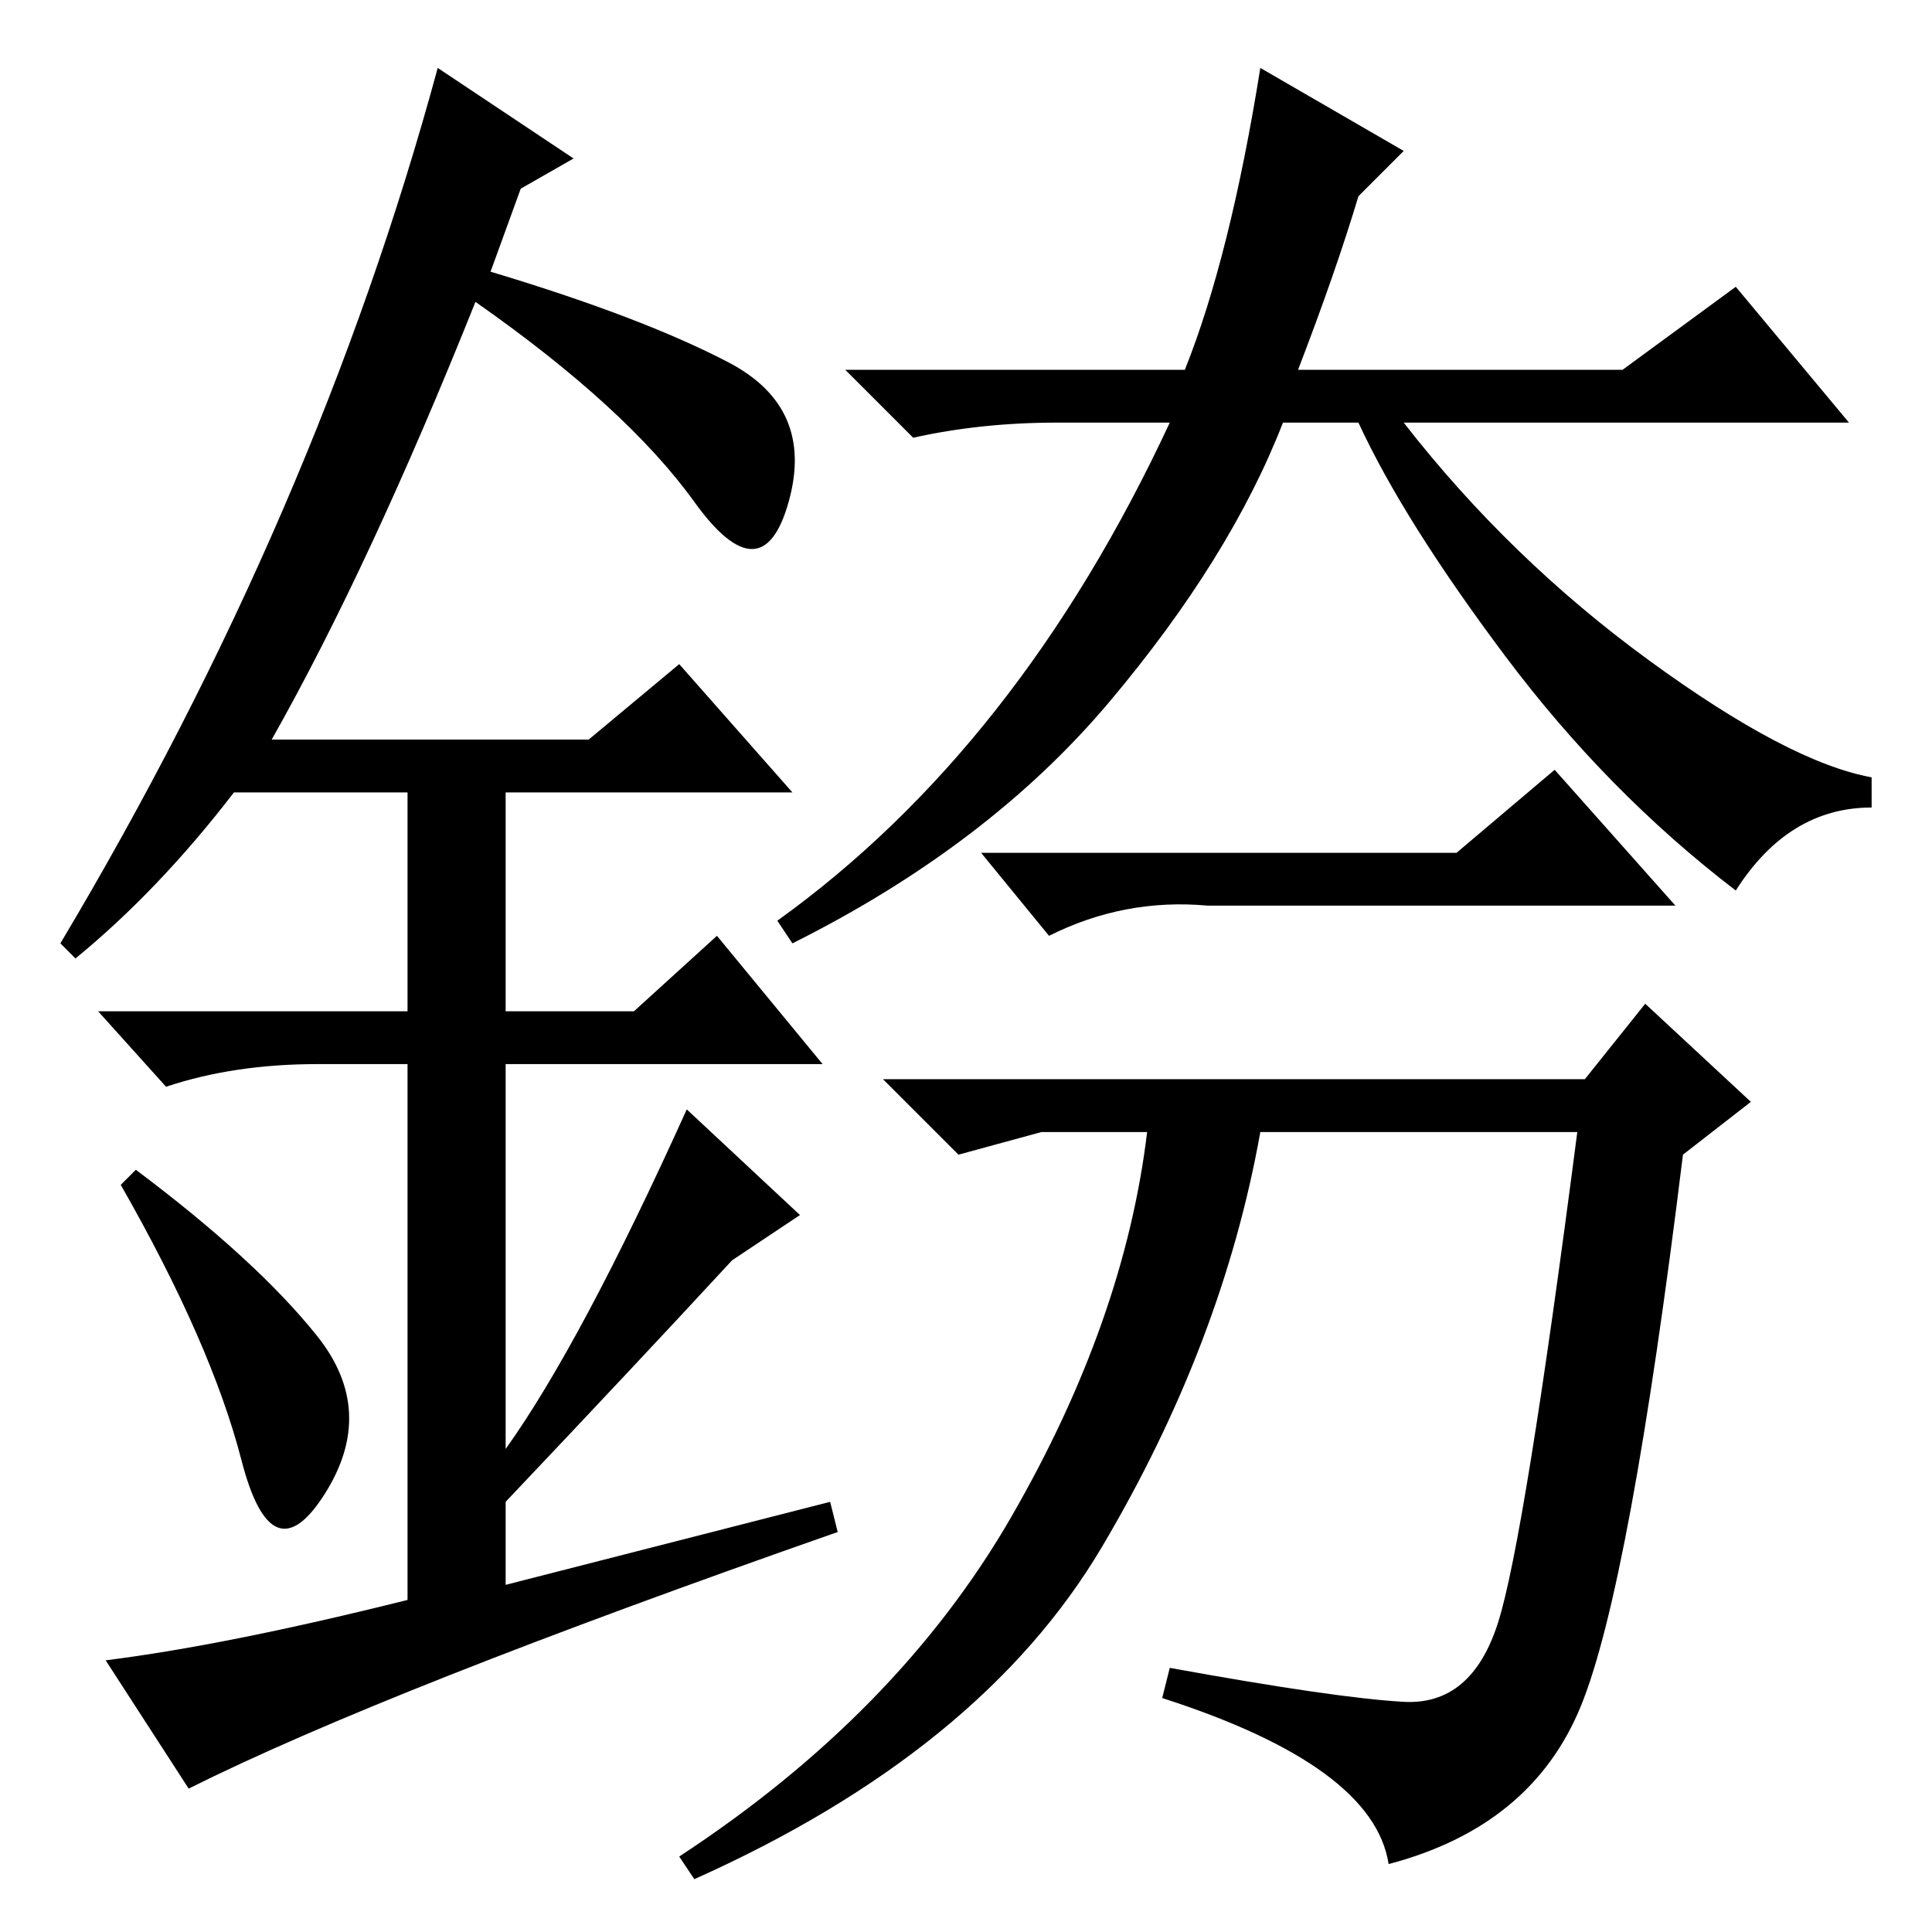 <?xml version="1.0" standalone="no"?>
<!DOCTYPE svg PUBLIC "-//W3C//DTD SVG 1.1//EN" "http://www.w3.org/Graphics/SVG/1.1/DTD/svg11.dtd" >
<svg xmlns="http://www.w3.org/2000/svg" xmlns:xlink="http://www.w3.org/1999/xlink" version="1.1" viewBox="0 -36 256 256">
  <g transform="matrix(1 0 0 -1 0 220)">
   <path fill="currentColor"
d="M172 207h43l15 11l15 -18h-59q14 -18 32.5 -31.5t29.5 -15.5v-4q-11 0 -18 -11q-17 13 -30.5 31t-19.5 31h-10q-7 -18 -23 -37t-42 -32l-2 3q32 23 52 66h-15q-10 0 -19 -2l-9 9h45q6 15 10 40l19 -11l-6 -6q-3 -10 -8 -23zM193 143l13 11l16 -18h-62q-11 1 -21 -4l-9 11
h63zM210 113l8 10l14 -13l-9 -7q-7 -57 -13.5 -73t-25.5 -21q-2 13 -30 22l1 4q22 -4 31 -4.5t12.5 10.5t10.5 65h-42q-5 -28 -21 -55t-54 -44l-2 3q29 19 44 45t18 51h-14l-11 -3l-10 10h93zM32 62.5q-4 15.5 -16 36.5l2 2q16 -12 24 -22t1 -21t-11 4.5zM90 168l15 -17h-38
v-29h17l11 10l14 -17h-42v-51q10 14 24 45l15 -14l-9 -6q-12 -13 -30 -32v-11l43 11l1 -4q-60 -21 -86 -34l-11 17q16 2 40 8v71h-12q-11 0 -20 -3l-9 10h41v29h-23q-10 -13 -21 -22l-2 2q34 57 50 116l18 -12l-7 -4l-4 -11q20 -6 31.5 -12t8 -18.5t-12.5 0t-29 26.5
q-14 -35 -27 -58h42z" />
  </g>

</svg>

